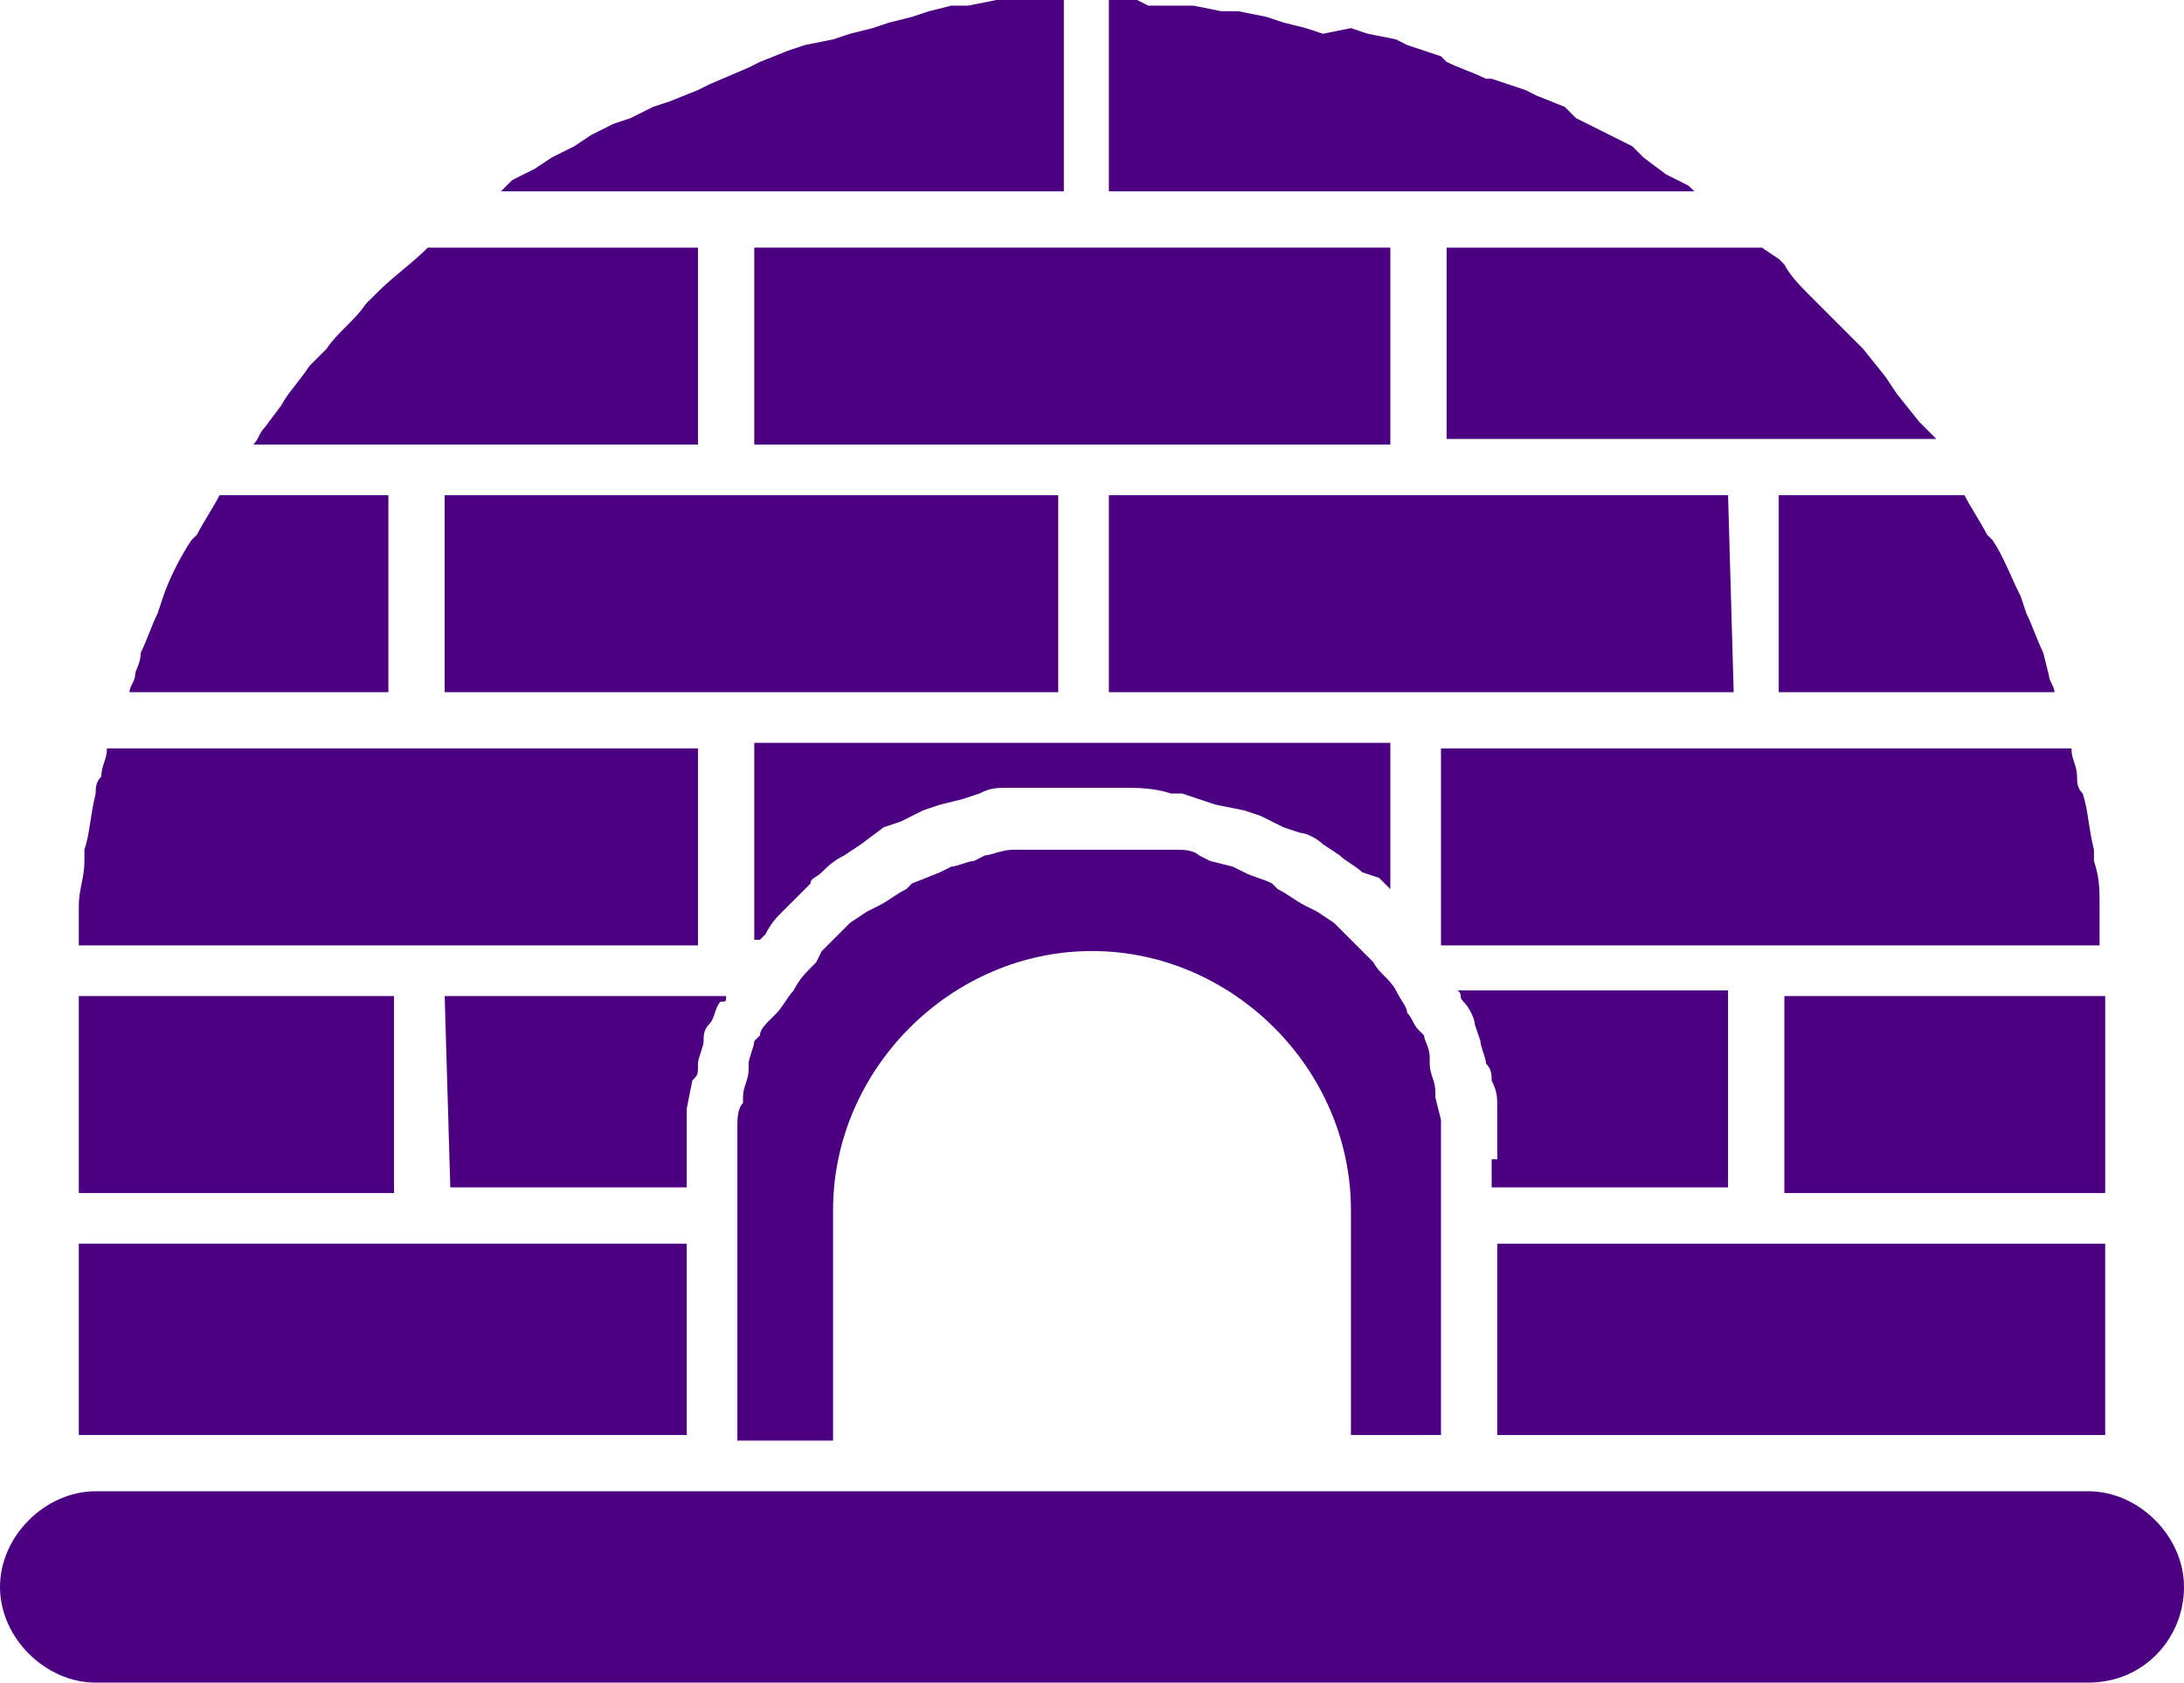 <?xml version="1.0" encoding="utf-8"?>
<!-- Generator: Adobe Illustrator 24.2.0, SVG Export Plug-In . SVG Version: 6.00 Build 0)  -->
<svg version="1.1" id="Calque_1" xmlns="http://www.w3.org/2000/svg" xmlns:xlink="http://www.w3.org/1999/xlink" x="0px" y="0px"
	 viewBox="0 0 38.8 29.9" style="enable-background:new 0 0 38.8 29.9;" xml:space="preserve">
<style type="text/css">
	.st0{fill:#4B0082;}
</style>
<g>
	<path class="st0" d="M13.1,21.6v-1c0-0.2,0-0.3,0-0.5V20c0-0.1,0-0.3,0.1-0.4c0,0,0-0.1,0-0.1c0-0.2,0.1-0.3,0.1-0.5v-0.1
		c0-0.1,0.1-0.3,0.1-0.4l0.1-0.1c0-0.1,0.1-0.2,0.2-0.3l0.1-0.1c0.1-0.1,0.2-0.3,0.3-0.4c0.1-0.2,0.2-0.3,0.4-0.5l0.1-0.2
		c0.1-0.1,0.2-0.2,0.3-0.3l0.2-0.2l0.3-0.2l0.2-0.1c0.2-0.1,0.3-0.2,0.5-0.3l0.1-0.1l0.5-0.2l0.2-0.1c0.1,0,0.3-0.1,0.4-0.1l0.2-0.1
		c0.1,0,0.3-0.1,0.5-0.1h0.2c0.2,0,0.4,0,0.7,0H20c0.2,0,0.4,0,0.7,0h0.2c0.1,0,0.3,0,0.4,0.1l0.2,0.1l0.4,0.1l0.2,0.1
		c0.2,0.1,0.3,0.1,0.5,0.2l0.1,0.1c0.2,0.1,0.3,0.2,0.5,0.3l0.2,0.1l0.3,0.2l0.2,0.2l0.3,0.3l0.2,0.2c0.1,0.2,0.3,0.3,0.4,0.5
		s0.2,0.3,0.2,0.4L25,18c0.1,0.1,0.1,0.2,0.2,0.3l0.1,0.1c0,0.1,0.1,0.2,0.1,0.4v0.1c0,0.2,0.1,0.3,0.1,0.5c0,0,0,0.1,0,0.1l0.1,0.4
		v0.2c0,0.2,0,0.3,0,0.5v4.9H24v-4c0-2.5-2.1-4.6-4.6-4.6s-4.6,2.1-4.6,4.6l0,0l0,0v4.1h-1.7V21.6z"/>
	<path class="st0" d="M37.1,29.9H1.7c-0.9,0-1.7-0.8-1.7-1.7c0-0.9,0.8-1.7,1.7-1.7h35.4c0.9,0,1.7,0.8,1.7,1.7
		C38.8,29.1,38.1,29.9,37.1,29.9z"/>
	<path class="st0" d="M9.1,3.2L9.5,3l0.3-0.2l0.4-0.2l0.3-0.2l0.4-0.2l0.3-0.1l0.4-0.2l0.3-0.1l0.5-0.2l0.2-0.1l0.7-0.3l0.2-0.1
		l0.5-0.2l0.3-0.1l0.5-0.1l0.3-0.1l0.4-0.1l0.3-0.1l0.4-0.1l0.3-0.1l0.4-0.1h0.3l0.5-0.1h0.3h0.5h0.4v3.4h-10l0.1-0.1L9.1,3.2z"/>
	<path class="st0" d="M20.4,0.1h0.5h0.3l0.5,0.1H22l0.5,0.1l0.3,0.1l0.4,0.1l0.3,0.1L24,0.5l0.3,0.1l0.5,0.1L25,0.8L25.6,1l0.1,0.1
		c0.2,0.1,0.5,0.2,0.7,0.3h0.1l0.6,0.2l0.2,0.1l0.5,0.2L28,2.1l0.4,0.2l0.2,0.1l0.4,0.2l0.2,0.2l0.4,0.3L30,3.3l0.1,0.1H19.7V0h0.5
		L20.4,0.1z"/>
	<path class="st0" d="M5,7.2C5.1,7,5.3,6.8,5.5,6.5l0.3-0.3C6,5.9,6.3,5.7,6.5,5.4l0.2-0.2C7,4.9,7.3,4.7,7.6,4.4h4.8v3.5H4.5
		c0.1-0.1,0.1-0.2,0.2-0.3L5,7.2z"/>
	<path class="st0" d="M24.7,4.4v3.5H13.4V4.4H24.7z"/>
	<path class="st0" d="M32.2,5.3c0.2,0.2,0.5,0.5,0.7,0.7l0.2,0.2l0.4,0.5L33.7,7l0.4,0.5l0.2,0.2l0.1,0.1h-8.7V4.4h5.6l0.3,0.2
		l0.1,0.1C31.8,4.9,32,5.1,32.2,5.3z"/>
	<path class="st0" d="M34.9,8.8c0.1,0.2,0.3,0.5,0.4,0.7l0.1,0.1c0.2,0.3,0.3,0.6,0.5,1l0.1,0.3c0.1,0.2,0.2,0.5,0.3,0.7l0.1,0.4
		c0,0.1,0.1,0.2,0.1,0.3h-4.9V8.8H34.9z"/>
	<path class="st0" d="M30.8,12.3H19.7V8.8h11L30.8,12.3z"/>
	<path class="st0" d="M18.8,8.8v3.5H7.9V8.8H18.8z"/>
	<path class="st0" d="M2.5,11.6c0.1-0.2,0.2-0.5,0.3-0.7l0.1-0.3c0.1-0.3,0.3-0.7,0.5-1l0.1-0.1C3.6,9.3,3.8,9,3.9,8.8h3v3.5H2.3
		c0-0.1,0.1-0.2,0.1-0.3C2.4,11.9,2.5,11.8,2.5,11.6z"/>
	<path class="st0" d="M12.4,13.3v3.5h-11c0-0.1,0-0.2,0-0.4c0-0.1,0-0.2,0-0.3c0-0.3,0.1-0.5,0.1-0.8c0-0.1,0-0.1,0-0.2
		c0.1-0.3,0.1-0.6,0.2-1c0-0.1,0-0.2,0.1-0.3c0-0.2,0.1-0.3,0.1-0.5L12.4,13.3z"/>
	<path class="st0" d="M24.2,15.5c-0.1-0.1-0.3-0.2-0.4-0.3L23.5,15c-0.1-0.1-0.3-0.2-0.4-0.2l-0.3-0.1l-0.4-0.2l-0.3-0.1l-0.5-0.1
		l-0.3-0.1L21,14.1h-0.2C20.5,14,20.2,14,20,14h-1.2c-0.2,0-0.5,0-0.7,0h-0.2c-0.2,0-0.3,0-0.5,0.1l-0.3,0.1l-0.4,0.1l-0.3,0.1
		L16,14.6l-0.3,0.1L15.3,15L15,15.2c-0.2,0.1-0.3,0.2-0.4,0.3c-0.1,0.1-0.2,0.1-0.2,0.2L14.1,16l-0.2,0.2c-0.1,0.1-0.2,0.2-0.3,0.4
		c0,0-0.1,0.1-0.1,0.1h-0.1v-3.5h11.3v2.6l-0.2-0.2L24.2,15.5z"/>
	<path class="st0" d="M25.6,13.3h11.2c0,0.2,0.1,0.3,0.1,0.5c0,0.1,0,0.2,0.1,0.3c0.1,0.3,0.1,0.6,0.2,1c0,0.1,0,0.1,0,0.2
		c0.1,0.3,0.1,0.5,0.1,0.8c0,0.1,0,0.2,0,0.3c0,0.1,0,0.2,0,0.4H25.6V13.3z"/>
	<path class="st0" d="M31.7,17.7h5.7v3.5h-5.7V17.7z"/>
	<path class="st0" d="M26.6,20.6c0-0.2,0-0.5,0-0.7c0-0.1,0-0.1,0-0.2c0-0.2,0-0.3-0.1-0.5c0-0.1,0-0.2-0.1-0.3
		c0-0.1-0.1-0.3-0.1-0.4l-0.1-0.3c0-0.1-0.1-0.3-0.2-0.4s0-0.1-0.1-0.2h4.8v3.5h-4.2V20.6z"/>
	<path class="st0" d="M7.9,17.7h5c0,0.1,0,0.1-0.1,0.1c-0.1,0.1-0.1,0.3-0.2,0.4s-0.1,0.2-0.1,0.3s-0.1,0.3-0.1,0.4
		c0,0.2,0,0.2-0.1,0.3l-0.1,0.5c0,0.1,0,0.1,0,0.2c0,0.2,0,0.5,0,0.7v0.5H8L7.9,17.7z"/>
	<path class="st0" d="M1.4,18.1v-0.4h5.6v3.5H1.4V18.1z"/>
	<rect x="1.4" y="22.1" class="st0" width="10.8" height="3.4"/>
	<path class="st0" d="M26.6,22.1h10.8v3.4H26.6V22.1z"/>
</g>
</svg>
